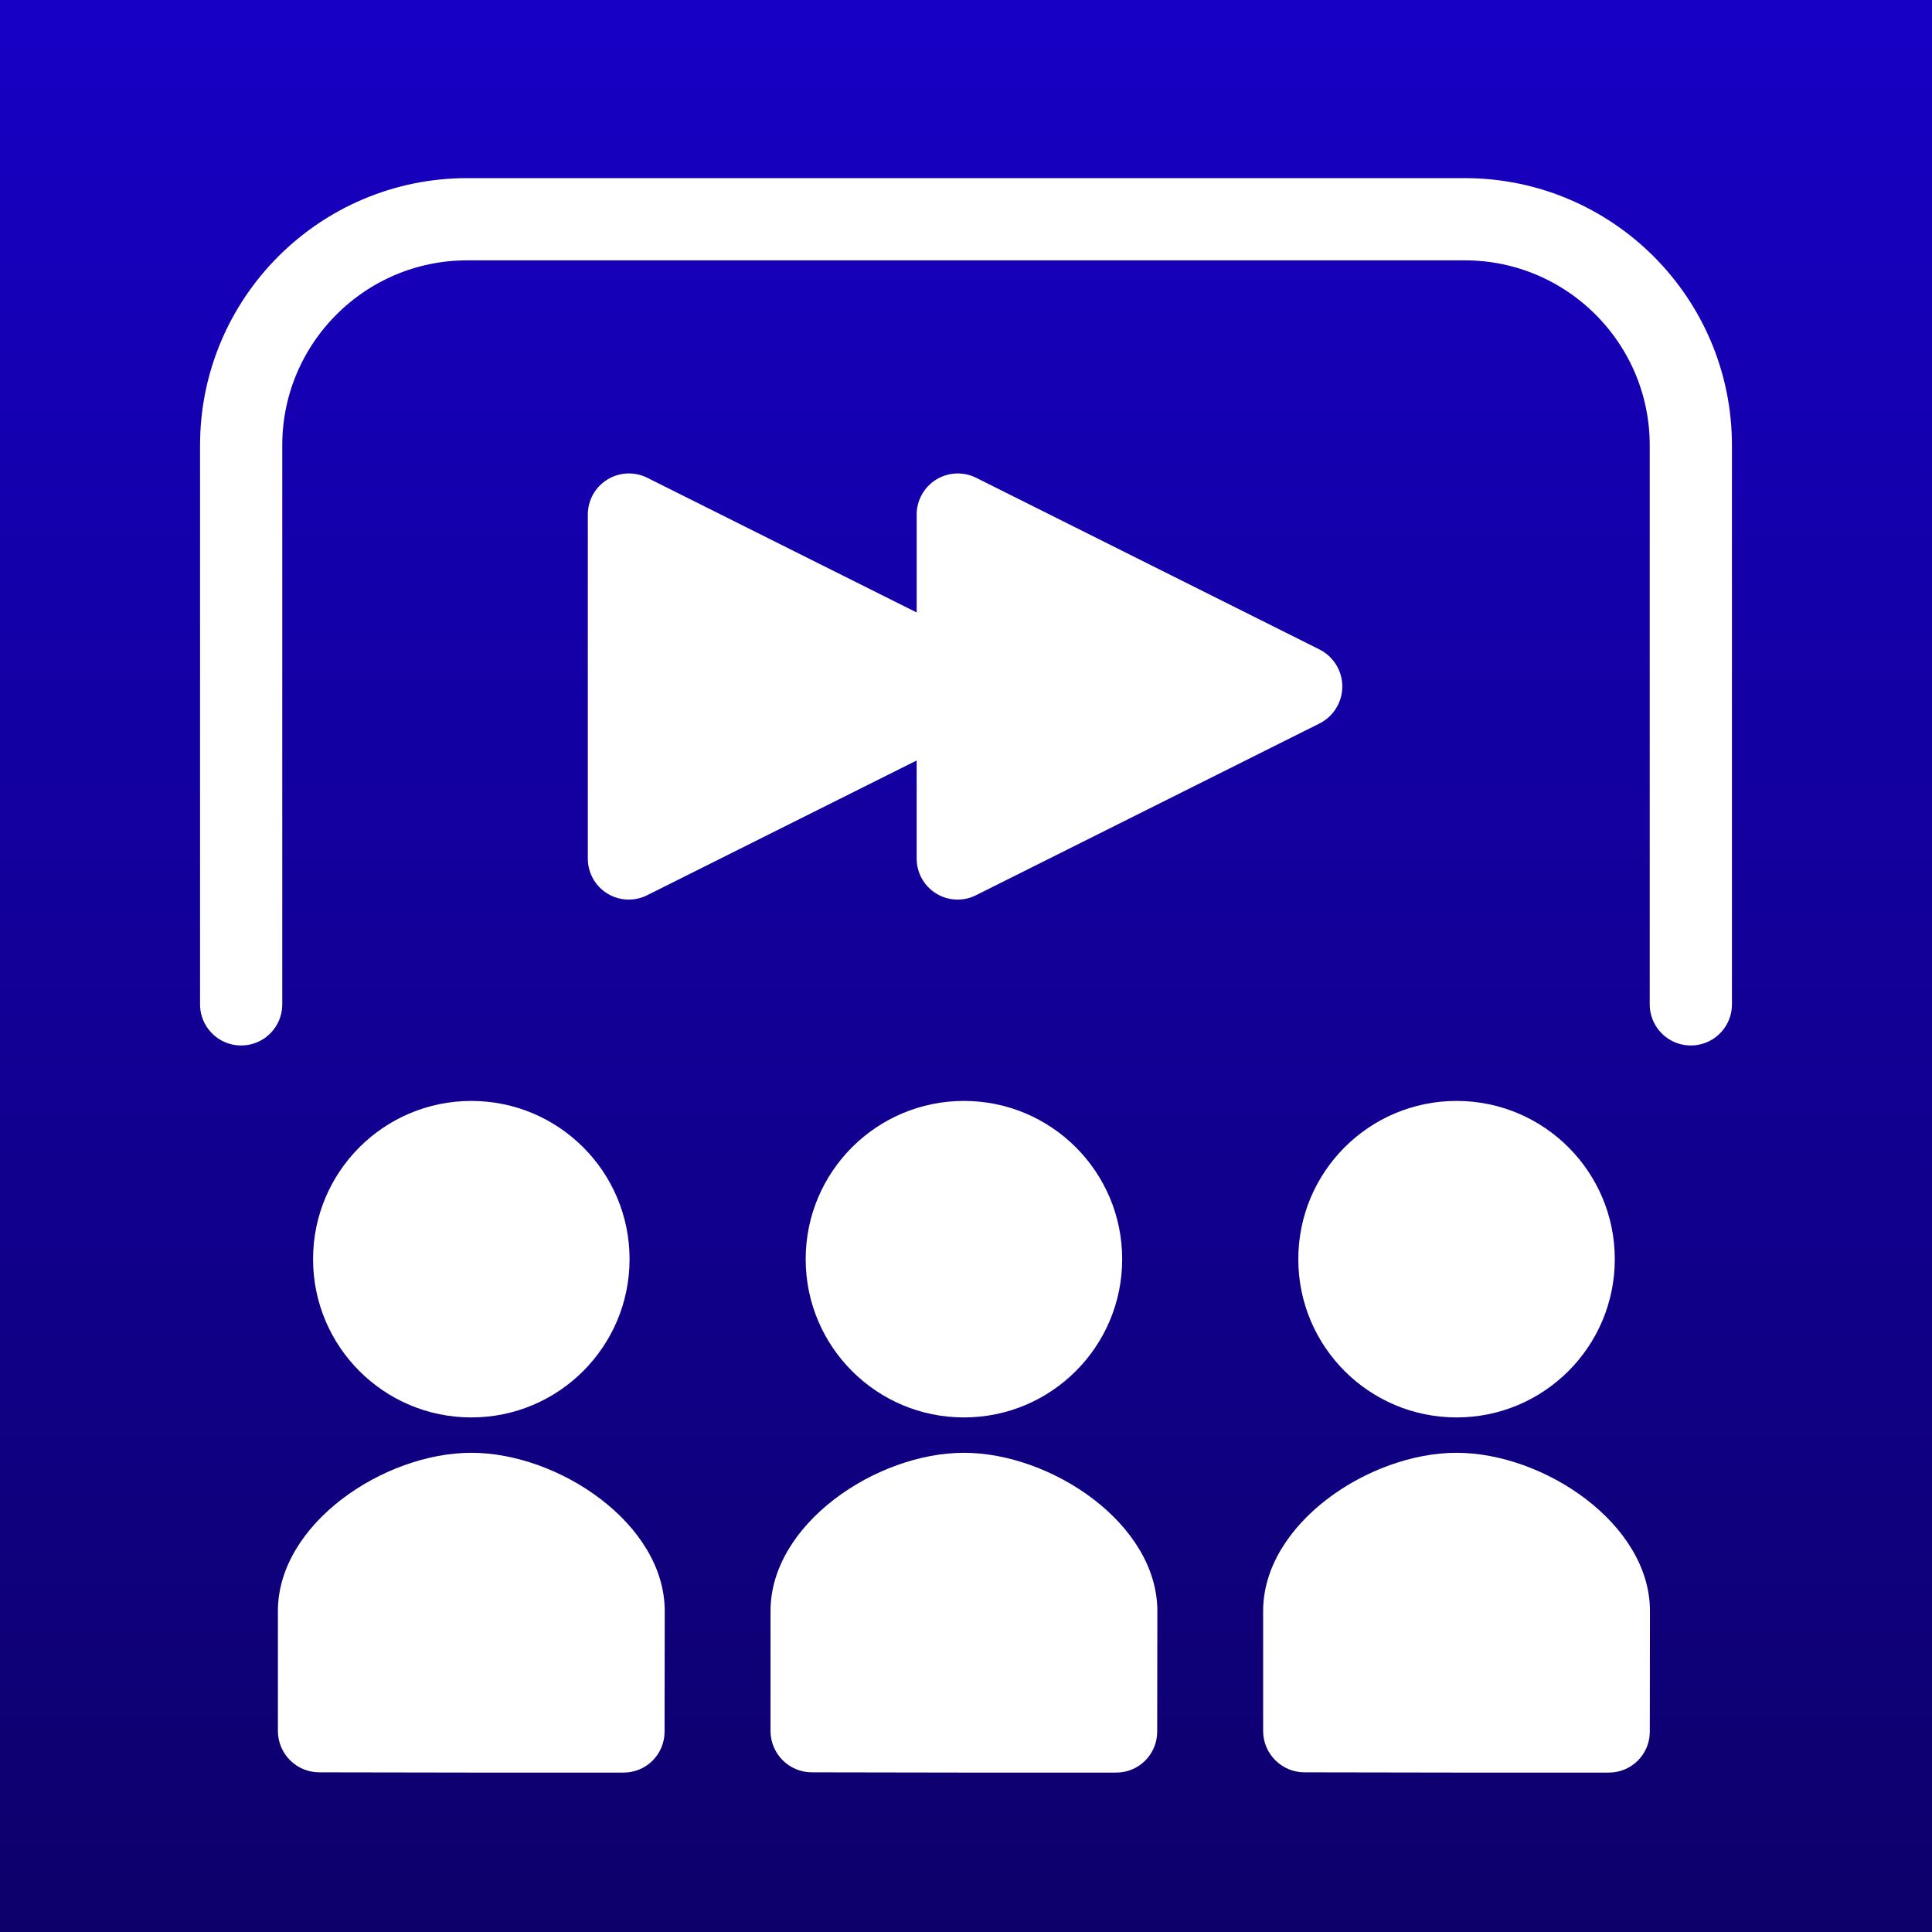 <?xml version="1.0" encoding="UTF-8" standalone="no"?>
<!DOCTYPE svg PUBLIC "-//W3C//DTD SVG 1.1//EN" "http://www.w3.org/Graphics/SVG/1.1/DTD/svg11.dtd">
<svg width="100%" height="100%" viewBox="0 0 235 235" version="1.1" xmlns="http://www.w3.org/2000/svg" xmlns:xlink="http://www.w3.org/1999/xlink" xml:space="preserve" xmlns:serif="http://www.serif.com/" style="fill-rule:evenodd;clip-rule:evenodd;stroke-linecap:round;stroke-linejoin:round;stroke-miterlimit:1.5;">
    <rect x="0" y="0" width="235" height="235" fill="#808080" stroke="none"/>
    <g transform="matrix(1,0,0,1,-494.5,-384.333)">
        <g transform="matrix(1,0,0,1,0,-60)">
            <g id="next-round" serif:id="next round" transform="matrix(1,0,0,1,290,0)">
                <g transform="matrix(1,0,0,1,-660,-494)">
                    <rect x="864.5" y="938.333" width="235" height="235" style="fill:url(#_Linear1);"/>
                </g>
                <g id="people" transform="matrix(0.856,0,0,0.856,46.379,97.528)">
                    <g transform="matrix(0.796,0,0,0.796,10.041,132.873)">
                        <circle cx="303.583" cy="566.833" r="28.25" style="fill:white;"/>
                    </g>
                    <g transform="matrix(0.796,0,0,0.796,10.041,182.873)">
                        <path d="M303.583,538.583C319.175,538.583 338.111,551.242 338.111,566.833C338.111,570.06 338.094,580.948 338.082,588.382C338.076,592.408 334.81,595.669 330.784,595.669C320.664,595.669 303.583,595.669 303.583,595.669C303.583,595.669 286.575,595.641 276.433,595.624C272.356,595.617 269.056,592.311 269.056,588.235C269.056,581.305 269.056,571.345 269.056,566.833C269.056,551.242 287.992,538.583 303.583,538.583Z" style="fill:white;"/>
                    </g>
                    <g transform="matrix(0.796,0,0,0.796,80.041,182.873)">
                        <path d="M303.583,538.583C319.175,538.583 338.111,551.242 338.111,566.833C338.111,570.06 338.094,580.948 338.082,588.382C338.076,592.408 334.81,595.669 330.784,595.669C320.664,595.669 303.583,595.669 303.583,595.669C303.583,595.669 286.575,595.641 276.433,595.624C272.356,595.617 269.056,592.311 269.056,588.235C269.056,581.305 269.056,571.345 269.056,566.833C269.056,551.242 287.992,538.583 303.583,538.583Z" style="fill:white;"/>
                    </g>
                    <g transform="matrix(0.796,0,0,0.796,150.041,182.873)">
                        <path d="M303.583,538.583C319.175,538.583 338.111,551.242 338.111,566.833C338.111,570.06 338.094,580.948 338.082,588.382C338.076,592.408 334.81,595.669 330.784,595.669C320.664,595.669 303.583,595.669 303.583,595.669C303.583,595.669 286.575,595.641 276.433,595.624C272.356,595.617 269.056,592.311 269.056,588.235C269.056,581.305 269.056,571.345 269.056,566.833C269.056,551.242 287.992,538.583 303.583,538.583Z" style="fill:white;"/>
                    </g>
                    <g transform="matrix(0.796,0,0,0.796,150.041,132.873)">
                        <circle cx="303.583" cy="566.833" r="28.25" style="fill:white;"/>
                    </g>
                    <g transform="matrix(0.796,0,0,0.796,80.041,132.873)">
                        <circle cx="303.583" cy="566.833" r="28.25" style="fill:white;"/>
                    </g>
                </g>
                <g id="next" transform="matrix(1,0,0,1,-17,10)">
                    <g transform="matrix(6.12323e-17,1,-1,6.12323e-17,829,195.833)">
                        <path d="M317.493,487.013C318.347,485.306 320.092,484.228 322,484.228C323.908,484.228 325.653,485.306 326.507,487.013C332.263,498.526 342.111,518.223 347.396,528.793C348.168,530.336 348.086,532.17 347.178,533.638C346.271,535.106 344.668,536 342.942,536C331.892,536 312.151,536 301.087,536C299.354,536 297.746,535.103 296.835,533.63C295.925,532.156 295.842,530.316 296.616,528.767C301.905,518.191 311.741,498.517 317.493,487.013Z" style="fill:white;"/>
                    </g>
                    <g transform="matrix(6.12323e-17,1,-1,6.12323e-17,869,195.833)">
                        <path d="M317.493,487.013C318.347,485.306 320.092,484.228 322,484.228C323.908,484.228 325.653,485.306 326.507,487.013C332.263,498.526 342.111,518.223 347.396,528.793C348.168,530.336 348.086,532.17 347.178,533.638C346.271,535.106 344.668,536 342.942,536C331.892,536 312.151,536 301.087,536C299.354,536 297.746,535.103 296.835,533.63C295.925,532.156 295.842,530.316 296.616,528.767C301.905,518.191 311.741,498.517 317.493,487.013Z" style="fill:white;"/>
                    </g>
                </g>
                <g transform="matrix(1,0,0,1,-4.167,0)">
                    <path d="M414.333,566.5L414.333,498.5C414.333,483.322 402.011,471 386.833,471L265.5,471C250.322,471 238,483.322 238,498.5L238,566.5" style="fill:none;stroke:white;stroke-width:10px;"/>
                </g>
            </g>
        </g>
    </g>
    <defs>
        <linearGradient id="_Linear1" x1="0" y1="0" x2="1" y2="0" gradientUnits="userSpaceOnUse" gradientTransform="matrix(1.43896e-14,-235,235,1.43896e-14,982,1173.33)"><stop offset="0" style="stop-color:rgb(13,0,106);stop-opacity:1"/><stop offset="1" style="stop-color:rgb(23,0,197);stop-opacity:1"/></linearGradient>
    </defs>
</svg>
